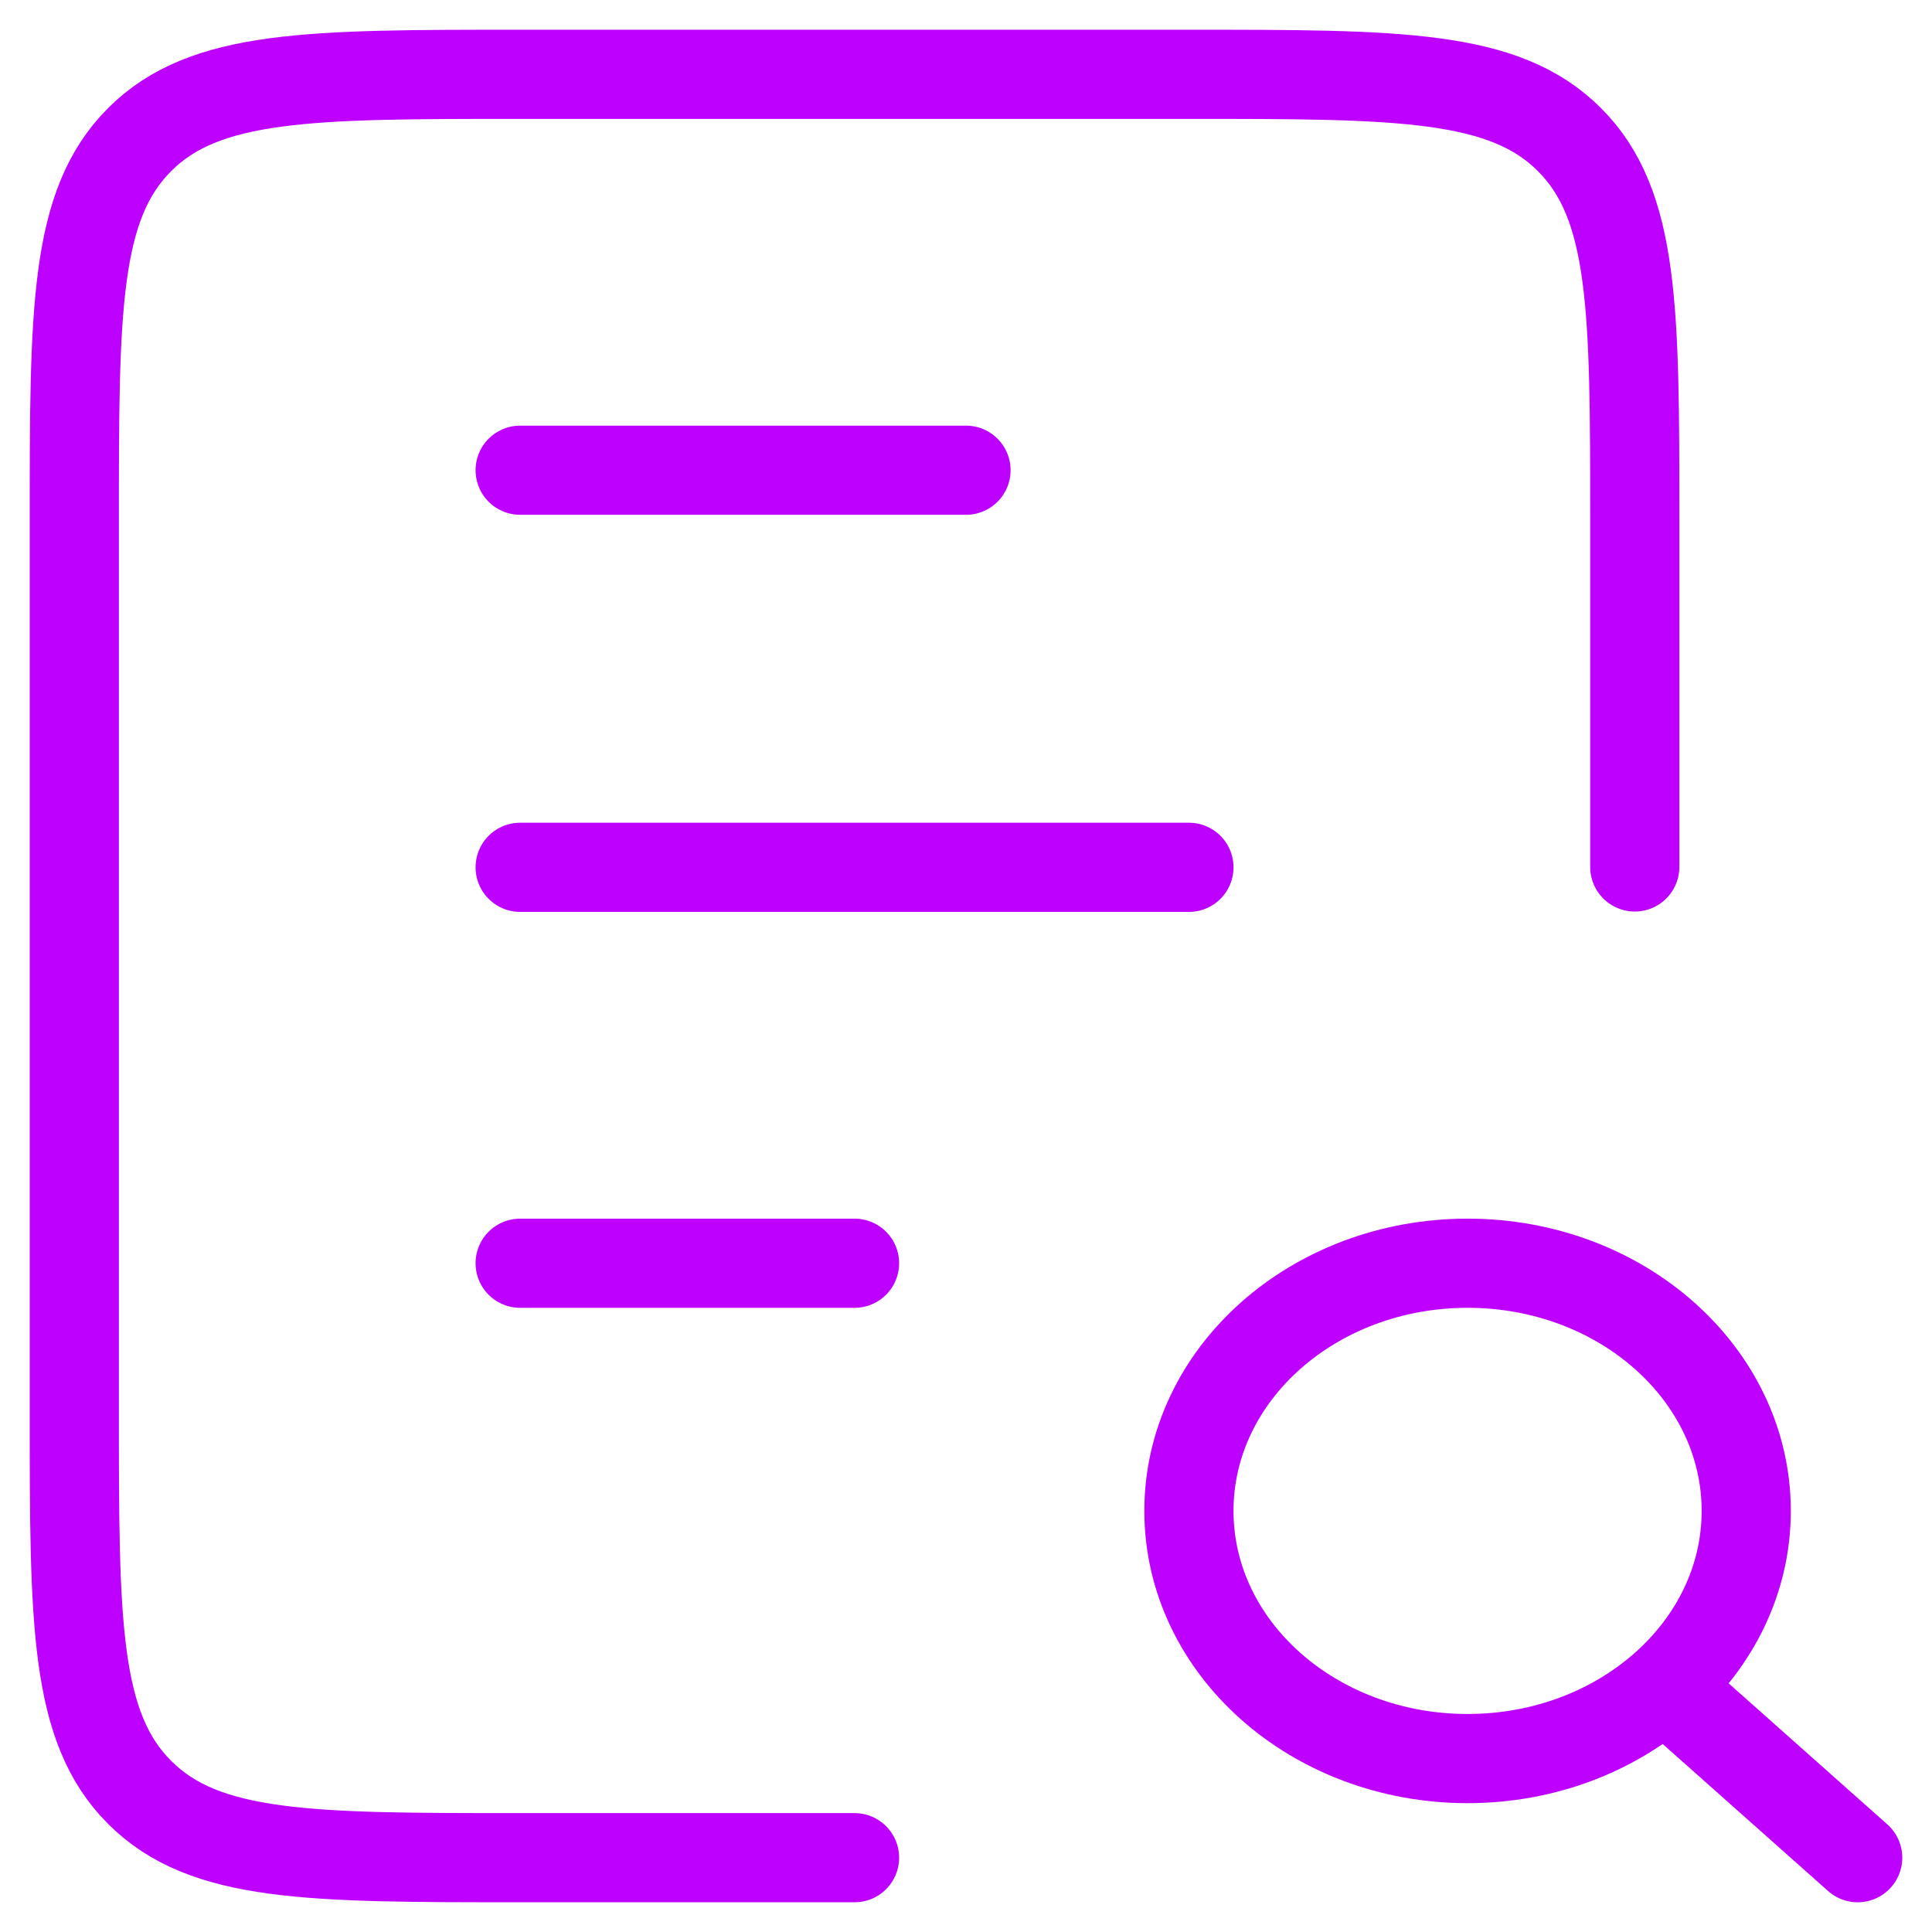 <svg width="26" height="26" viewBox="0 0 26 26" fill="none" xmlns="http://www.w3.org/2000/svg">
<g id="Group 1000003554">
<path id="Vector 55" d="M7 6.328L13 6.328" stroke="#BD00FF" stroke-width="1.2" stroke-linecap="round"/>
<path id="Vector 59" d="M7 17L11.5 17" stroke="#BD00FF" stroke-width="1.2" stroke-linecap="round"/>
<path id="Vector 58" d="M7 11.672L16 11.672" stroke="#BD00FF" stroke-width="1.2" stroke-linecap="round"/>
<path id="Rectangle 4012" d="M22 11.667V7C22 4.172 22 2.757 21.121 1.879C20.243 1 18.828 1 16 1H7C4.172 1 2.757 1 1.879 1.879C1 2.757 1 4.172 1 7V19C1 21.828 1 23.243 1.879 24.121C2.757 25 4.172 25 7 25H11.5" stroke="#BD00FF" stroke-width="1.2" stroke-linecap="round"/>
<g id="Group 8656">
<ellipse id="Ellipse 65" cx="19.75" cy="20.333" rx="3.75" ry="3.333" stroke="#BD00FF" stroke-width="1.2" stroke-linecap="round"/>
<path id="Vector 109" d="M25 25L22.75 23" stroke="#BD00FF" stroke-width="1.2" stroke-linecap="round"/>
</g>
</g>
</svg>
